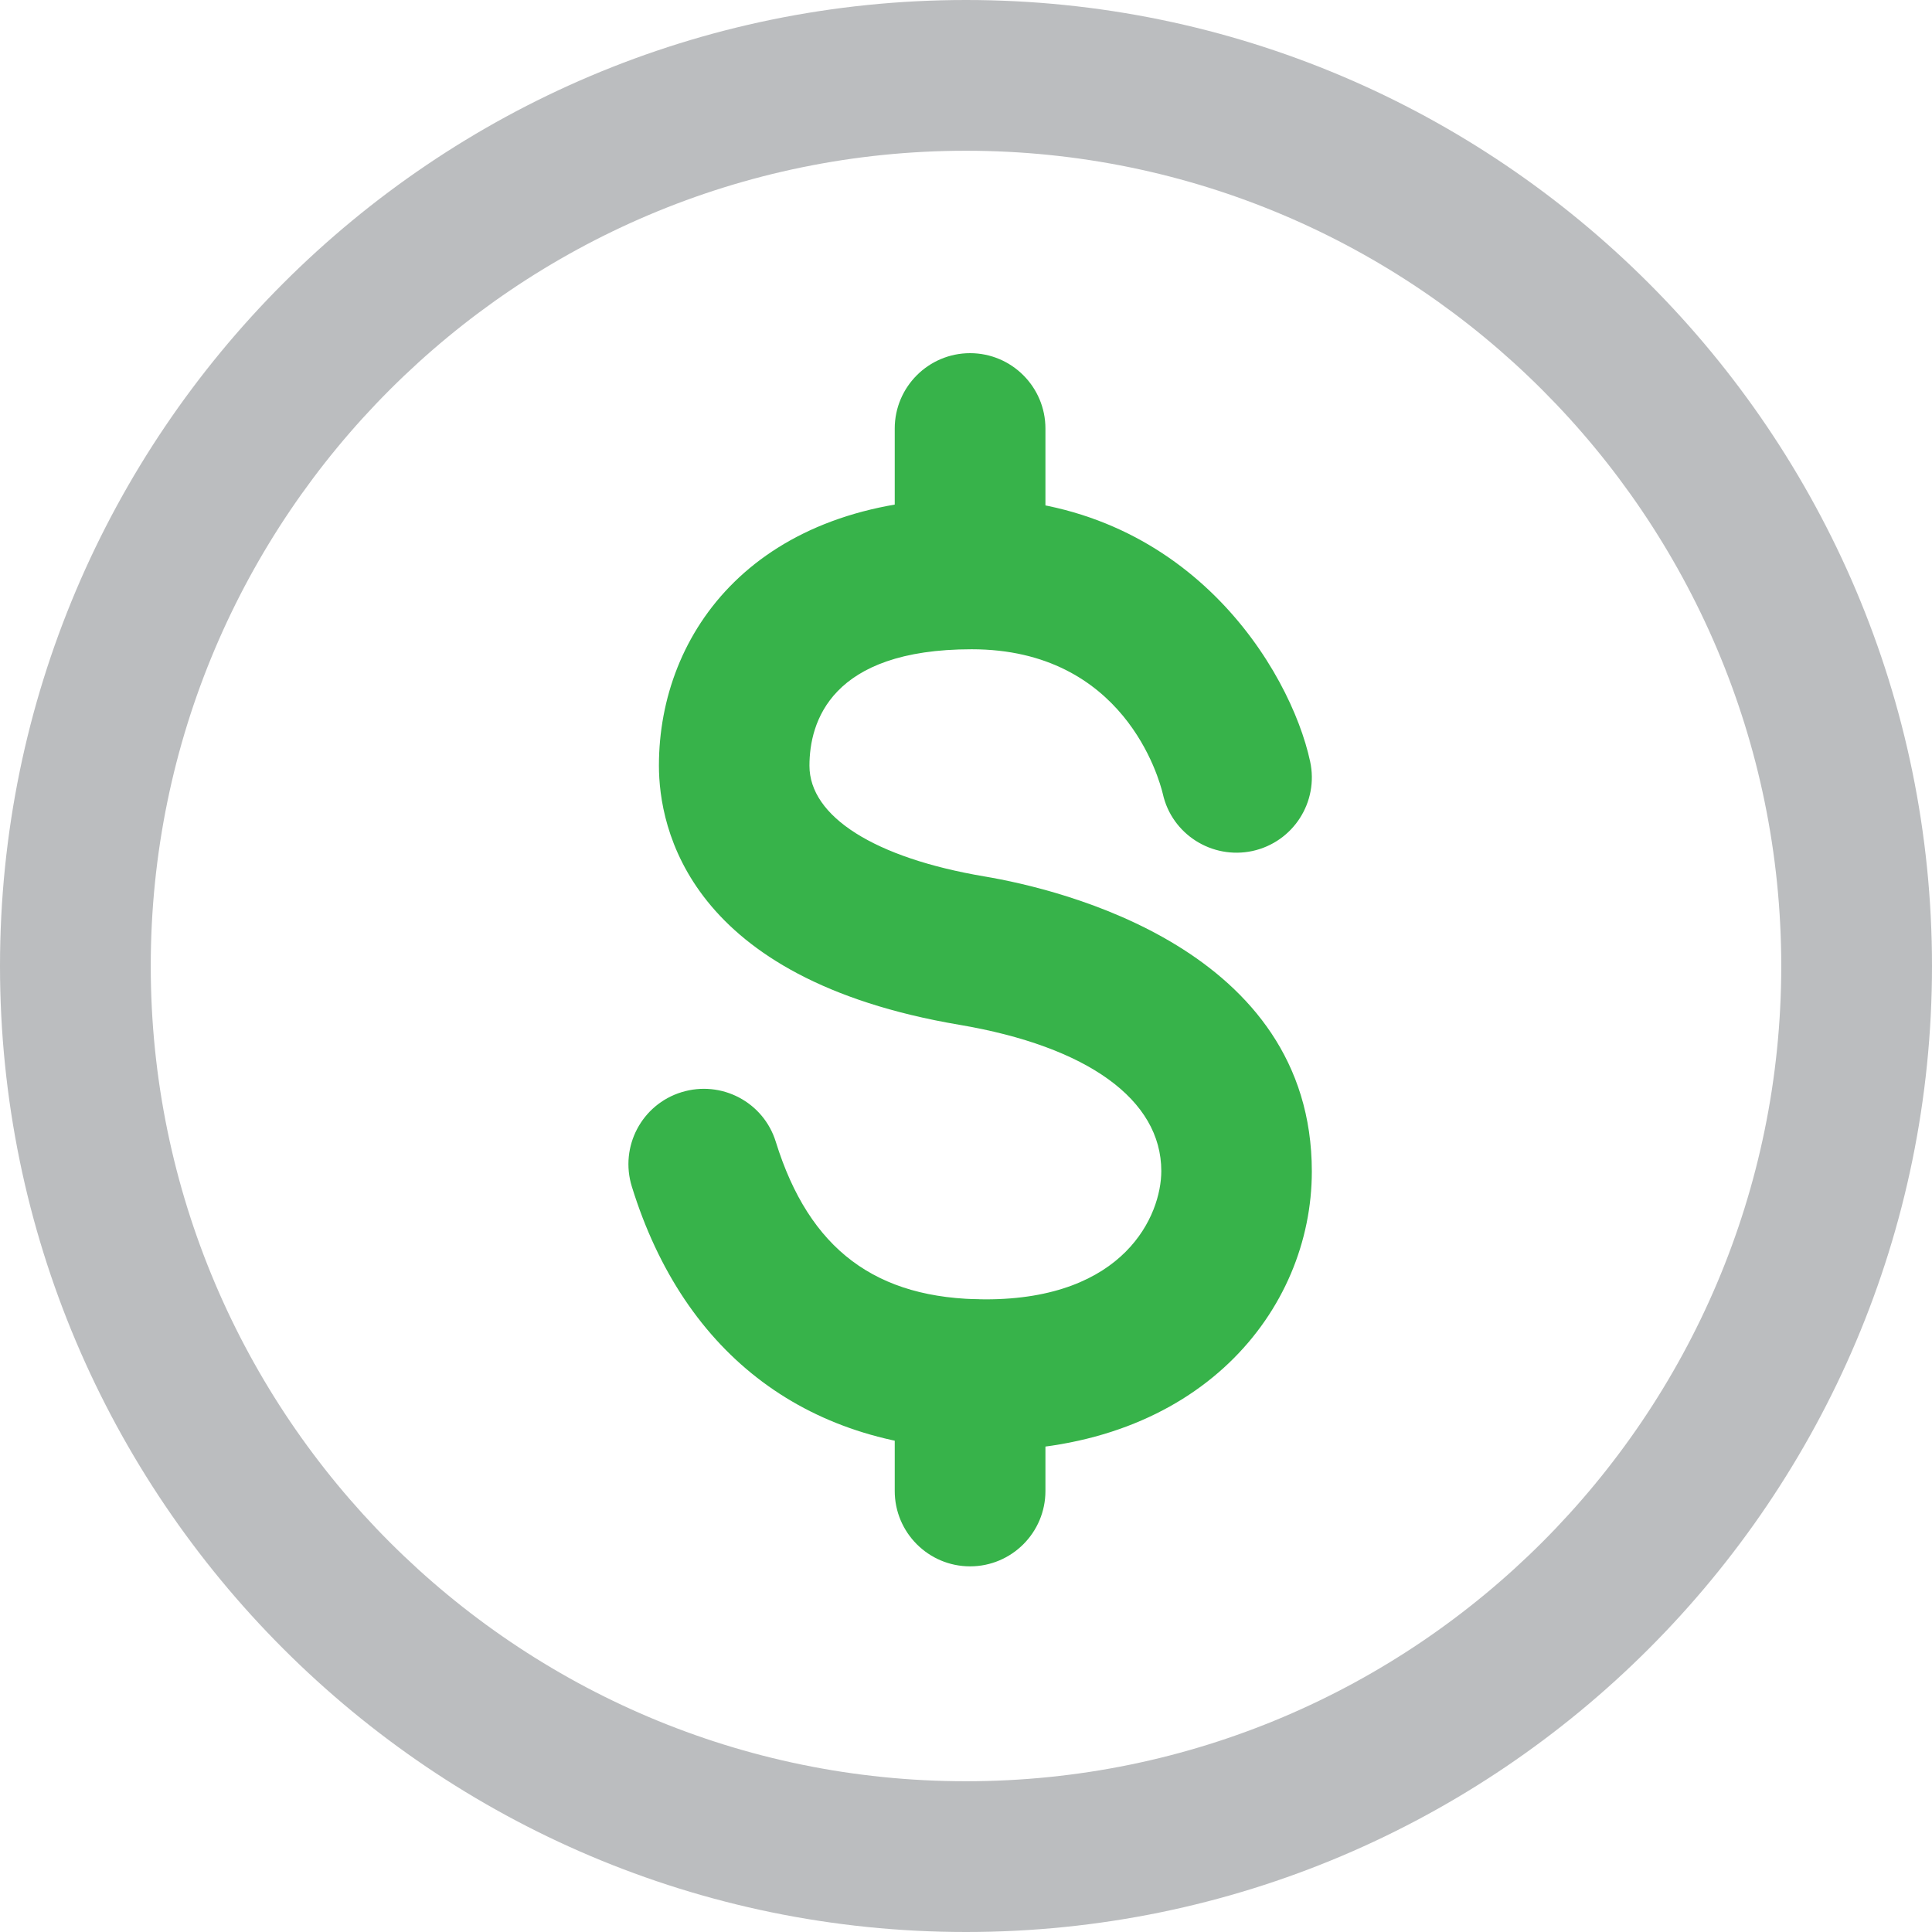 <svg width="35" height="35" viewBox="0 0 35 35" fill="none" xmlns="http://www.w3.org/2000/svg">
<path d="M17.851 26.266C14.676 26.266 12.398 24.573 11.446 21.495C11.223 20.773 11.625 20.008 12.347 19.786C13.069 19.564 13.833 19.965 14.055 20.687C14.66 22.634 15.866 23.539 17.855 23.539C20.375 23.539 21.038 22.017 21.038 21.214C21.038 19.922 19.704 18.959 17.379 18.565C12.468 17.734 11.937 15.003 11.937 13.868C11.937 11.457 13.689 9.027 17.605 9.027C21.522 9.027 23.379 12.144 23.734 13.794C23.894 14.531 23.426 15.257 22.688 15.417C21.955 15.573 21.229 15.113 21.066 14.383C20.999 14.106 20.363 11.762 17.602 11.762C15.046 11.762 14.664 13.084 14.664 13.872C14.664 14.793 15.846 15.542 17.832 15.877C19.224 16.111 23.765 17.196 23.765 21.222C23.765 23.734 21.733 26.277 17.851 26.277V26.266Z" fill="#37B34A"/>
<path d="M17.574 28.376C16.821 28.376 16.209 27.764 16.209 27.011V24.9C16.209 24.147 16.821 23.535 17.574 23.535C18.327 23.535 18.939 24.147 18.939 24.9V27.011C18.939 27.764 18.327 28.376 17.574 28.376Z" fill="#37B34A"/>
<path d="M17.574 11.465C16.821 11.465 16.209 10.853 16.209 10.1V7.763C16.209 7.01 16.821 6.398 17.574 6.398C18.327 6.398 18.939 7.01 18.939 7.763V10.1C18.939 10.853 18.327 11.465 17.574 11.465Z" fill="#37B34A"/>
<path d="M17.5 35C7.849 35 0 27.147 0 17.5C0 7.853 7.849 0 17.5 0C27.151 0 35 7.849 35 17.5C35 27.151 27.151 35 17.5 35ZM17.5 2.731C9.355 2.731 2.731 9.355 2.731 17.5C2.731 25.645 9.355 32.269 17.5 32.269C25.645 32.269 32.269 25.645 32.269 17.5C32.269 9.355 25.641 2.731 17.5 2.731Z" fill="#BBBDBF"/>
</svg>
